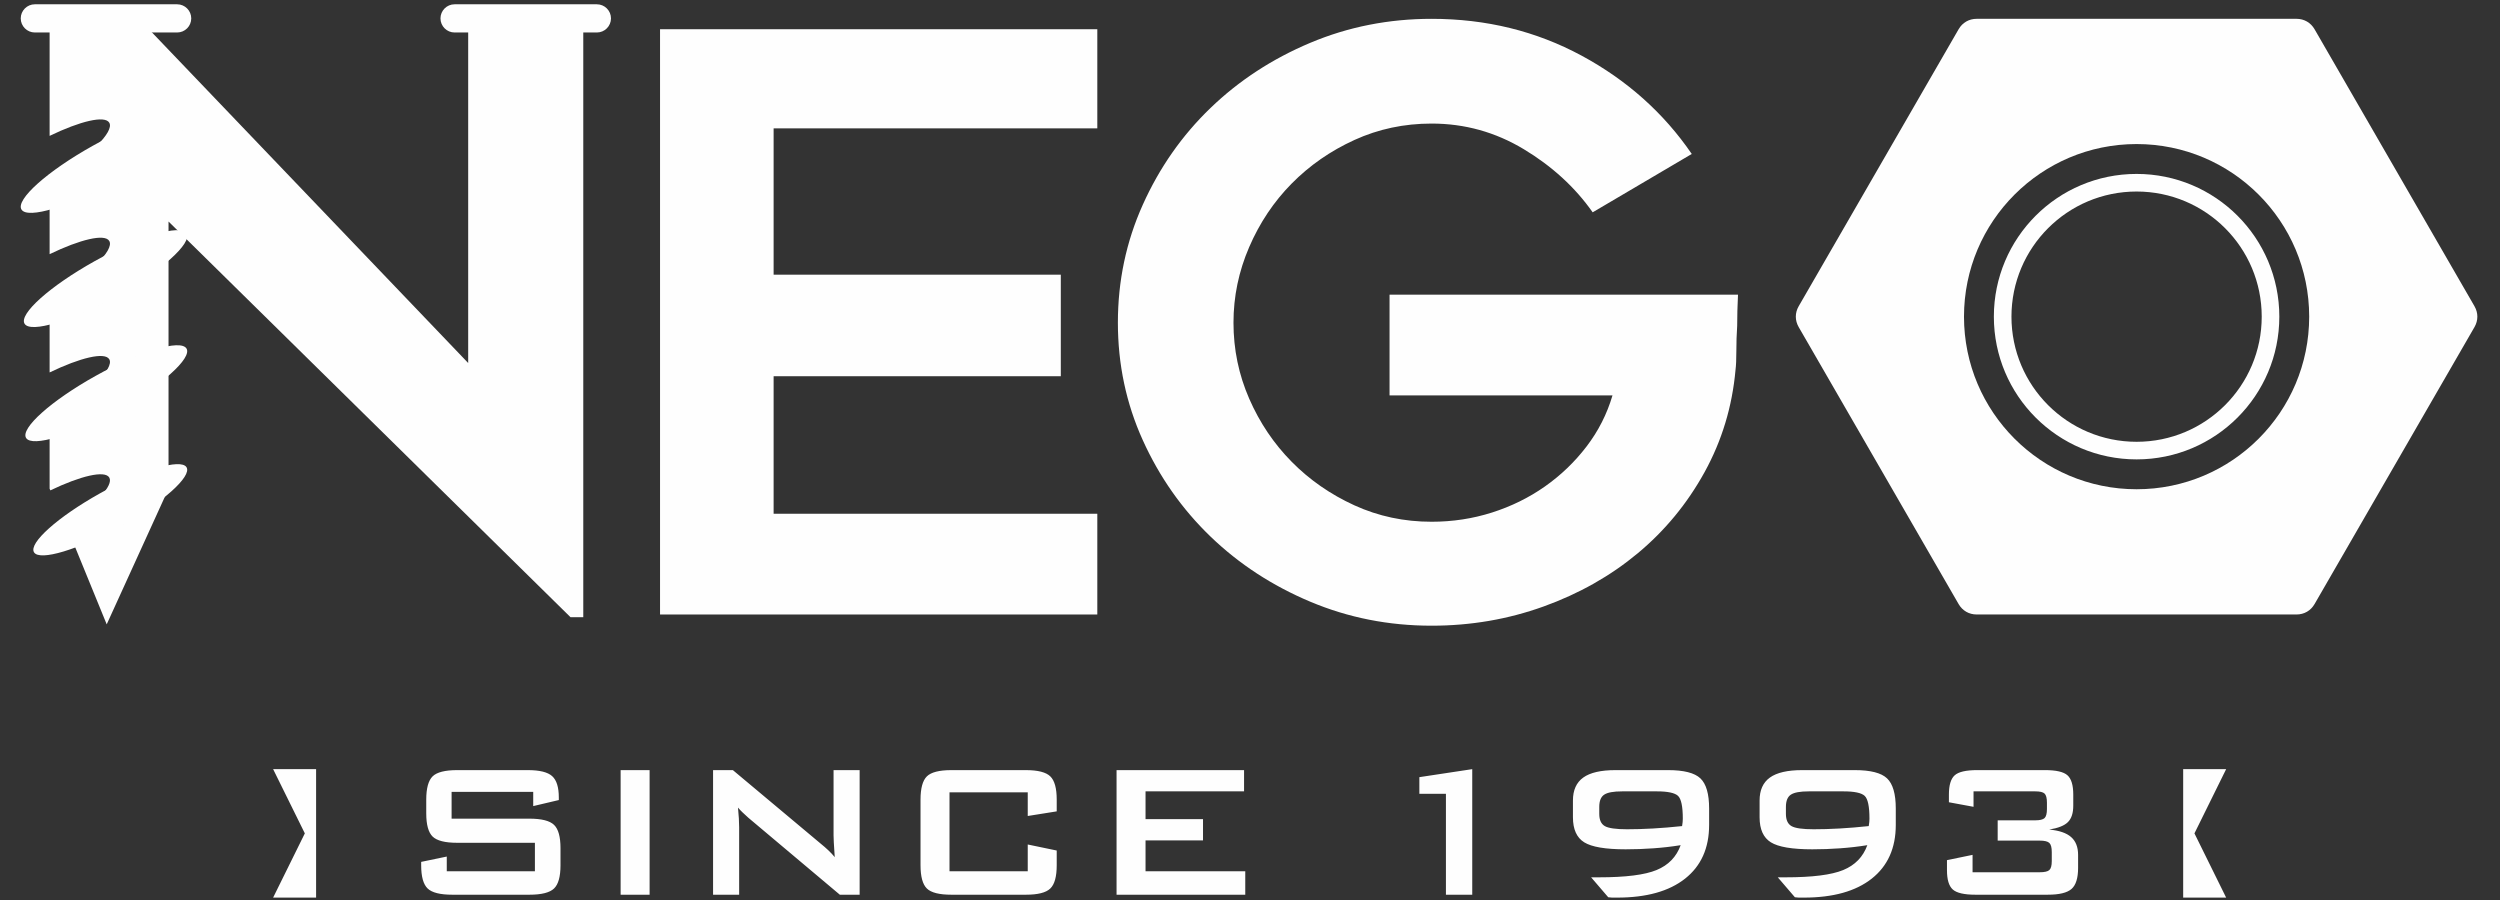 <?xml version="1.0" encoding="UTF-8"?>
<!DOCTYPE svg PUBLIC "-//W3C//DTD SVG 1.1//EN" "http://www.w3.org/Graphics/SVG/1.1/DTD/svg11.dtd">
<!-- Creator: CorelDRAW 2020 (64-Bit) -->
<svg xmlns="http://www.w3.org/2000/svg" xml:space="preserve" width="100mm" height="36mm" version="1.1" style="shape-rendering:geometricPrecision; text-rendering:geometricPrecision; image-rendering:optimizeQuality; fill-rule:evenodd; clip-rule:evenodd"
viewBox="0 0 10000 3600"
 xmlns:xlink="http://www.w3.org/1999/xlink"
 xmlns:xodm="http://www.corel.com/coreldraw/odm/2003">
 <rect x="0" y="0" width="10000" height="3600" fill="#333333" stroke="none"/>
 <defs>
  <style type="text/css">
   <![CDATA[
    .fil1 {fill:#FEFEFE}
    .fil0 {fill:#FEFEFE;fill-rule:nonzero}
   ]]>
  </style>
 </defs>
 <g id="Capa_x0020_1">
  <g id="_2705687707072">
   <g>
    <path class="fil0" d="M2282.14 2468.92l-1608.02 -1582.83 0 1068.8 -247.29 542.5 -161.85 -395.95c117.28,-81.57 190.44,-160.3 172.11,-191.3 -17.61,-29.79 -114.54,-6.8 -235.66,51.34l-2.98 -6.59 0 -283.01c154.89,-95.62 260.24,-198.35 238.64,-234.87 -17.76,-30.04 -116.13,-6.42 -238.64,52.77l0 -291.02c154.89,-95.63 260.24,-198.35 238.64,-234.88 -17.76,-30.03 -116.13,-6.42 -238.64,52.78l0 -291.03c154.89,-95.63 260.24,-198.35 238.64,-234.87 -17.76,-30.04 -116.13,-6.43 -238.64,52.77l0 -423.47 50.96 0 349.15 0 1274.19 1332.02 0 -1332.02 460.35 0 0 2348.86 -50.96 0z"/>
    <polygon class="fil0" points="3094.47,513.46 3094.47,1098.74 4243.21,1098.74 4243.21,1504.91 3094.47,1504.91 3094.47,2055 4389.24,2055 4389.24,2457.97 2640.17,2457.97 2640.17,116.89 4389.24,116.89 4389.24,513.46 "/>
    <path class="fil0" d="M6952 1178.68c-2.19,44.78 -3.3,86.36 -3.3,124.73 -2.18,34.12 -3.3,67.7 -3.3,100.76 0,33.04 -1.1,58.1 -3.31,75.15 -13.2,147.11 -54.49,283.57 -123.86,409.36 -69.36,125.8 -158.53,234.02 -267.52,324.63 -109,90.61 -234.5,161.51 -376.54,212.68 -142.02,51.17 -291.2,76.76 -447.53,76.76 -171.75,0 -333.6,-32 -485.53,-95.95 -151.94,-63.96 -285.15,-150.85 -399.11,-260.65 -113.93,-109.81 -204.22,-238.27 -270.84,-385.4 -66.6,-147.1 -99.62,-303.82 -99.62,-470.13 0,-166.3 33.02,-323.55 99.62,-471.73 66.62,-148.19 156.91,-277.19 270.84,-386.99 113.96,-109.8 247.17,-196.68 399.11,-260.65 151.93,-63.96 313.78,-95.94 485.53,-95.94 217.99,0 417.81,49.04 599.48,147.11 181.65,98.09 328.63,229.21 440.92,393.39l-396.34 233.46c-70.45,-100.21 -162.4,-184.43 -275.79,-252.66 -113.41,-68.22 -236.16,-102.34 -368.27,-102.34 -110.11,0 -213.04,21.86 -308.82,65.56 -95.78,43.71 -179.47,101.81 -251.04,174.31 -71.56,72.49 -128.25,157.24 -170.08,254.26 -41.84,97 -62.76,197.75 -62.76,302.22 0,106.61 20.92,207.88 62.76,303.83 41.83,95.95 98.52,180.17 170.08,252.66 71.57,72.5 155.26,130.6 251.04,174.31 95.78,43.7 198.71,65.56 308.82,65.56 83.68,0 164.03,-12.27 241.11,-36.79 77.07,-24.51 147.52,-59.16 211.38,-103.94 63.85,-44.77 119.46,-98.07 166.79,-159.91 47.34,-61.82 82.02,-130.05 104.03,-204.67l-891.75 0 0 -402.99 1393.8 0z"/>
    <path class="fil1" d="M371.38 582.98c182.19,-101.69 349.81,-152.31 374.4,-113.06 24.58,39.24 -103.19,153.5 -285.39,255.19 -182.19,101.69 -349.81,152.31 -374.4,113.07 -24.58,-39.25 103.19,-153.51 285.39,-255.2z"/>
    <path class="fil1" d="M378.45 1044.72c178.78,-99.8 343.26,-149.47 367.37,-110.95 24.14,38.51 -101.24,150.61 -280.02,250.4 -178.79,99.8 -343.26,149.45 -367.38,110.95 -24.12,-38.51 101.24,-150.62 280.03,-250.4z"/>
    <path class="fil1" d="M381.87 1503.84c177.12,-98.86 340.09,-148.07 363.98,-109.92 23.9,38.15 -100.31,149.23 -277.44,248.1 -177.13,98.86 -340.09,148.07 -363.99,109.92 -23.91,-38.16 100.32,-149.23 277.45,-248.1z"/>
    <path class="fil1" d="M399.92 1973.39c168.42,-94.01 323.36,-140.8 346.08,-104.52 22.73,36.28 -95.39,141.89 -263.79,235.89 -168.41,94 -323.36,140.79 -346.07,104.51 -22.73,-36.28 95.37,-141.88 263.78,-235.88z"/>
    <path class="fil1" d="M139.36 17.17l569.25 0c31.03,0 56.39,25.36 56.39,56.39l0 0.02c0,31.03 -25.36,56.39 -56.39,56.39l-569.25 0c-31.03,0 -56.4,-25.36 -56.4,-56.39l0 -0.02c0,-31.03 25.37,-56.39 56.4,-56.39z"/>
    <path class="fil1" d="M1818.3 17.17l569.25 0c31.03,0 56.4,25.36 56.4,56.39l0 0.02c0,31.03 -25.37,56.39 -56.4,56.39l-569.25 0c-31.03,0 -56.39,-25.36 -56.39,-56.39l0 -0.02c0,-31.03 25.36,-56.39 56.39,-56.39z"/>
    <path class="fil1" d="M9258.24 116.96l639.7 1107.99c15.3,26.5 15.3,56.84 0,83.35l-639.7 1107.99c-15.3,26.5 -41.58,41.67 -72.18,41.67l-1279.4 0c-30.61,0 -56.88,-15.17 -72.18,-41.67l-639.7 -1107.99c-15.3,-26.51 -15.3,-56.85 0,-83.35l639.7 -1107.99c15.3,-26.5 41.57,-41.68 72.18,-41.68l1279.4 0c30.6,0 56.88,15.18 72.18,41.68zm-711.88 459.27c381.29,0 690.39,309.1 690.39,690.39 0,381.3 -309.1,690.39 -690.39,690.39 -381.29,0 -690.39,-309.09 -690.39,-690.39 0,-381.29 309.1,-690.39 690.39,-690.39z"/>
    <path class="fil1" d="M8546.36 695.7c315.31,0 570.92,255.61 570.92,570.92 0,315.31 -255.61,570.92 -570.92,570.92 -315.31,0 -570.92,-255.61 -570.92,-570.92 0,-315.31 255.61,-570.92 570.92,-570.92zm0 70.39c276.43,0 500.53,224.1 500.53,500.53 0,276.44 -224.1,500.54 -500.53,500.54 -276.44,0 -500.53,-224.1 -500.53,-500.54 0,-276.43 224.09,-500.53 500.53,-500.53z"/>
   </g>
   <g>
    <path class="fil0" d="M2132.87 3167.37l-326.47 0 0 107.23 310.85 0c48.94,0 81.78,8.36 99,24.95 17.22,16.73 25.75,47.64 25.75,93.04l0 68.57c0,45.08 -8.53,76.15 -25.75,92.73 -17.22,16.59 -50.06,24.95 -99,24.95l-307.95 0c-48.77,0 -81.78,-8.36 -98.85,-24.95 -17.22,-16.58 -25.75,-47.65 -25.75,-92.73l0 -13.67 102.38 -21.26 0 58.92 352.55 0 0 -113.98 -311.02 0c-48.44,0 -81.14,-8.36 -98.19,-24.95 -16.91,-16.58 -25.44,-47.49 -25.44,-92.71l0 -55.22c0,-45.24 8.53,-76.14 25.44,-92.89 17.05,-16.58 49.75,-24.94 98.19,-24.94l283 0c46.86,0 79.21,8.04 96.92,23.98 17.87,16.09 26.72,44.42 26.72,85.32l0 10.45 -102.38 24.15 0 -56.99zm349.64 411.47l0 -498.38 115.9 0 0 498.38 -115.9 0zm369.77 0l0 -498.38 79.19 0 350.94 293.78c11.91,9.66 22.38,18.83 31.55,27.53 9.18,8.69 17.4,17.55 24.96,26.72 -1.78,-28.01 -3.05,-47.81 -3.71,-59.41 -0.63,-11.75 -0.96,-20.6 -0.96,-26.88l0 -261.74 104.32 0 0 498.38 -79.21 0 -366.06 -307.95c-8.7,-7.89 -16.42,-14.82 -23.02,-21.25 -6.6,-6.28 -12.71,-12.72 -18.35,-19.32 1.44,15.46 2.73,29.95 3.53,43.63 0.81,13.69 1.13,25.6 1.13,35.58l0 269.31 -104.31 0zm1258.69 -409.52l-312.94 0 0 315.83 312.94 0 0 -107.21 115.91 24.14 0 58.92c0,45.56 -8.54,76.64 -25.76,93.06 -17.06,16.56 -49.59,24.78 -97.72,24.78l-297.8 0c-48.46,0 -81.14,-8.22 -98.05,-24.78 -16.89,-16.42 -25.43,-47.5 -25.43,-93.06l0 -262.88c0,-45.07 8.54,-76.13 25.43,-92.72 16.91,-16.58 49.59,-24.94 98.05,-24.94l297.8 0c48.13,0 80.66,8.36 97.72,24.94 17.22,16.59 25.76,47.65 25.76,92.72l0 47.33 -115.91 18.51 0 -94.64zm355.28 409.52l0 -498.38 509.98 0 0 84.99 -394.08 0 0 111.08 229.87 0 0 84.99 -229.87 0 0 123.63 398.9 0 0 93.69 -514.8 0zm1317.45 0l0 -403.74 -106.25 0 0 -66.48 211.53 -32.03 0 502.25 -105.28 0zm938.99 -198.16c-35.74,5.78 -72.13,9.98 -108.82,12.55 -36.86,2.74 -73.9,4.03 -111.39,4.03 -80.5,0 -135.72,-9.34 -165.65,-28.02 -30.11,-18.67 -45.08,-52.15 -45.08,-100.11l0 -66.97c0,-41.55 13.68,-72.13 41.21,-91.93 27.52,-19.81 70.67,-29.77 129.1,-29.77l210.25 0c62.93,0 106.08,10.94 129.26,32.98 23.33,22.06 34.93,62.31 34.93,120.74l0 65.53c0,92.55 -32.04,164.19 -96.26,214.91 -64.08,50.53 -154.54,75.81 -271.58,75.81 -9.66,0 -17.06,0 -21.89,-0.15 -4.83,-0.17 -9.5,-0.66 -13.84,-1.29l-68.43 -79.7 31.57 0c106.24,0 183.03,-9.65 230.2,-29.13 47.31,-19.47 79.51,-52.64 96.42,-99.48zm5.64 -76.31c0.96,-5.64 1.76,-11.11 2.24,-16.26 0.49,-5.15 0.65,-9.66 0.65,-13.36 0,-49.1 -6.44,-79.52 -19.32,-91.43 -12.88,-11.91 -41.21,-17.87 -84.83,-17.87l-138.12 0c-34.93,0 -58.92,4.34 -72.12,13.2 -13.2,8.69 -19.8,25.11 -19.8,48.93l0 27.85c0,24.15 7.4,40.41 22.21,48.94 14.65,8.54 44.43,12.72 89.02,12.72 31.4,0 65.68,-0.96 103.03,-3.05 37.18,-2.11 76.31,-5.33 117.04,-9.67zm740.98 76.31c-35.74,5.78 -72.13,9.98 -108.82,12.55 -36.86,2.74 -73.9,4.03 -111.39,4.03 -80.5,0 -135.72,-9.34 -165.65,-28.02 -30.11,-18.67 -45.08,-52.15 -45.08,-100.11l0 -66.97c0,-41.55 13.68,-72.13 41.21,-91.93 27.53,-19.81 70.67,-29.77 129.1,-29.77l210.25 0c62.93,0 106.08,10.94 129.26,32.98 23.33,22.06 34.93,62.31 34.93,120.74l0 65.53c0,92.55 -32.03,164.19 -96.26,214.91 -64.08,50.53 -154.54,75.81 -271.58,75.81 -9.66,0 -17.06,0 -21.89,-0.15 -4.82,-0.17 -9.5,-0.66 -13.84,-1.29l-68.42 -79.7 31.56 0c106.24,0 183.03,-9.65 230.2,-29.13 47.31,-19.47 79.52,-52.64 96.42,-99.48zm5.64 -76.31c0.96,-5.64 1.77,-11.11 2.24,-16.26 0.49,-5.15 0.65,-9.66 0.65,-13.36 0,-49.1 -6.43,-79.52 -19.32,-91.43 -12.88,-11.91 -41.21,-17.87 -84.83,-17.87l-138.12 0c-34.93,0 -58.91,4.34 -72.12,13.2 -13.2,8.69 -19.8,25.11 -19.8,48.93l0 27.85c0,24.15 7.4,40.41 22.21,48.94 14.65,8.54 44.44,12.72 89.02,12.72 31.4,0 65.68,-0.96 103.03,-3.05 37.18,-2.11 76.31,-5.33 117.04,-9.67zm426.75 274.47c-44.75,0 -75.01,-6.93 -90.47,-20.76 -15.62,-13.84 -23.34,-39.61 -23.34,-77.12l0 -40.4 102.38 -21.09 0 69.55 268.68 0c19.15,0 32.02,-2.9 38.47,-8.86 6.44,-5.96 9.66,-17.87 9.66,-35.73l0 -36.22c0,-18.2 -3.22,-30.44 -9.82,-36.55 -6.6,-6.11 -19.33,-9.18 -38.31,-9.18l-168.23 0 0 -81.13 149.87 0c18.83,0 31.4,-3.06 37.67,-9.01 6.28,-5.96 9.49,-18.2 9.49,-36.54l0 -24.95c0,-18.36 -3.21,-30.59 -9.49,-36.55 -6.27,-5.96 -18.84,-8.85 -37.67,-8.85l-246.46 0 0 61.82 -98.52 -18.2 0 -30.91c0,-37.5 7.73,-63.1 23.19,-76.94 15.29,-13.85 45.55,-20.76 90.46,-20.76l269.97 0c45.07,0 75.33,6.91 90.62,20.76 15.46,13.84 23.18,39.44 23.18,76.94l0 44.93c0,29.29 -7.07,51.02 -21.24,65.18 -14.16,14.33 -39.12,24.15 -75.02,29.95 39.93,3.69 69.22,13.68 87.74,30.1 18.51,16.25 27.85,40.09 27.85,71.15l0 52.16c0,40.88 -8.85,69.06 -26.4,84.35 -17.71,15.3 -49.1,22.86 -94.5,22.86l-289.76 0z"/>
    <g>
     <polygon class="fil1" points="1092.49,3076.6 1264.38,3076.6 1264.38,3590.43 1092.49,3590.43 1219.32,3333.51 "/>
     <polygon class="fil1" points="8904.59,3076.6 8732.7,3076.6 8732.7,3590.43 8904.59,3590.43 8777.76,3333.51 "/>
    </g>
   </g>
  </g>
 </g>
</svg>
